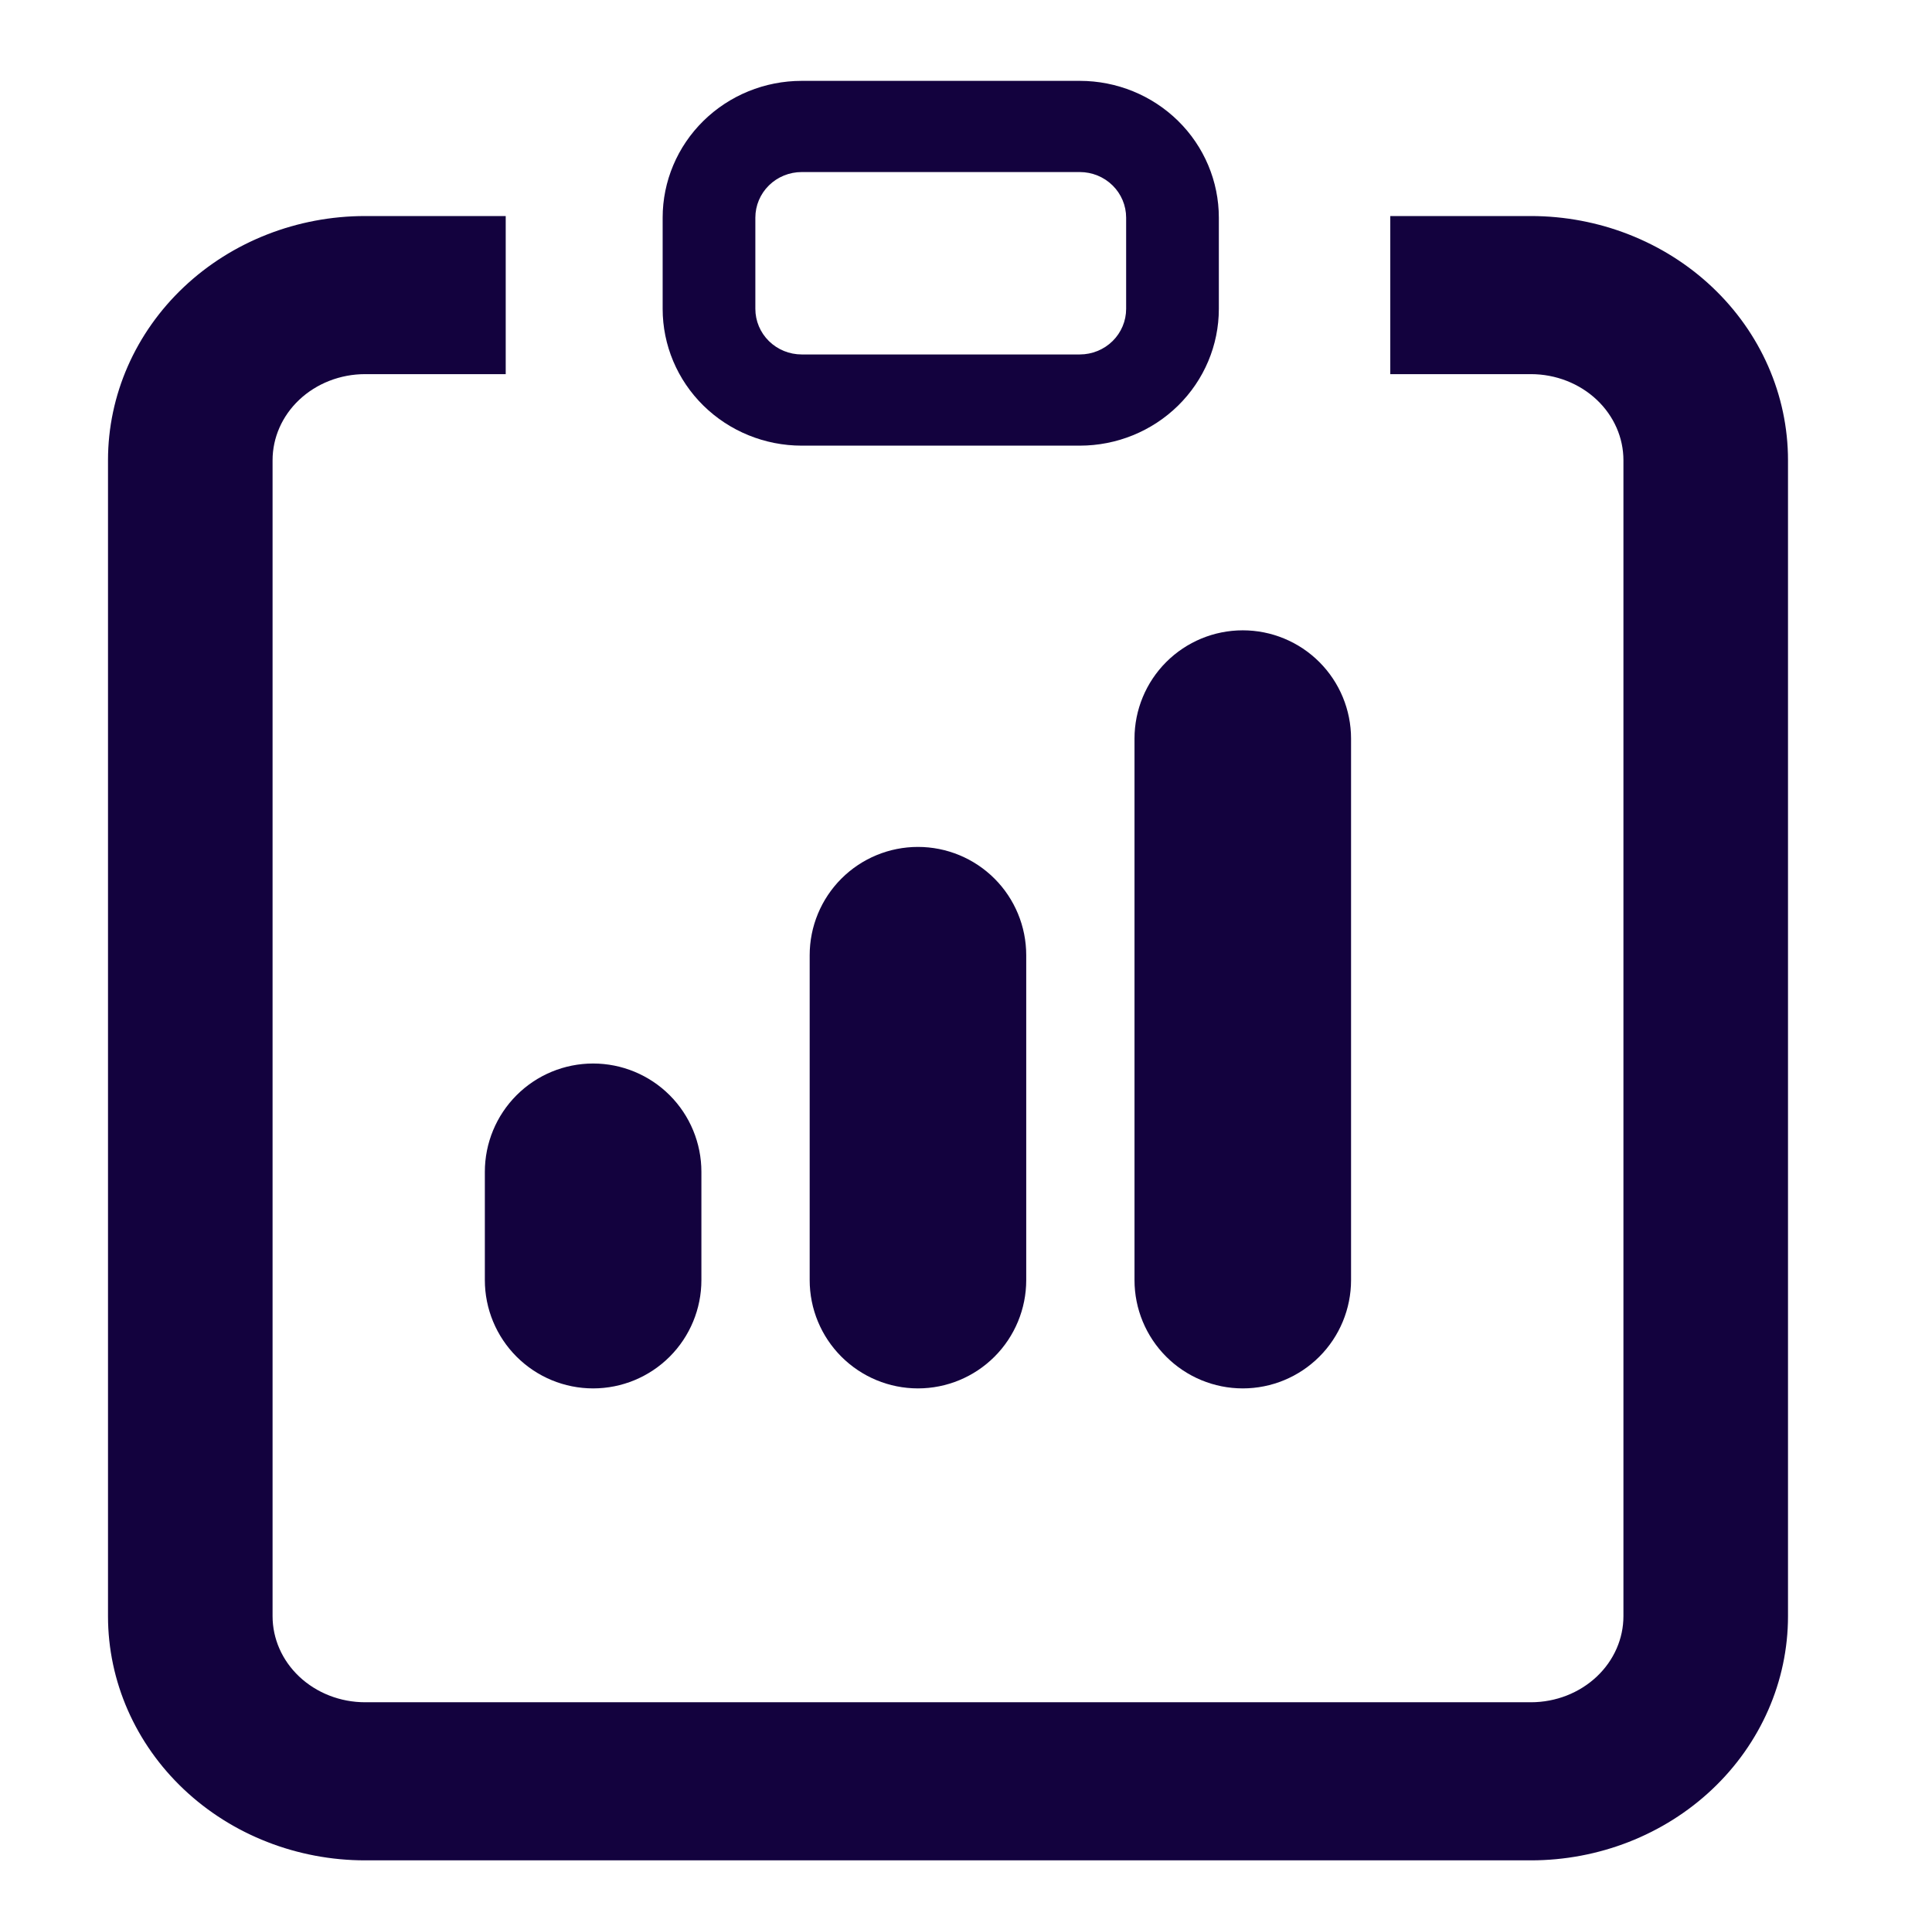 <svg width="161" height="160" viewBox="0 0 161 160" fill="none" xmlns="http://www.w3.org/2000/svg">
<g id="bi:clipboard-data">
<g id="Group">
<path id="Vector" d="M40.404 97.632C40.404 95.239 41.355 92.944 43.047 91.251C44.739 89.559 47.034 88.609 49.427 88.609C51.82 88.609 54.115 89.559 55.807 91.251C57.5 92.944 58.45 95.239 58.45 97.632V106.655C58.45 109.048 57.5 111.343 55.807 113.035C54.115 114.727 51.82 115.678 49.427 115.678C47.034 115.678 44.739 114.727 43.047 113.035C41.355 111.343 40.404 109.048 40.404 106.655V97.632ZM94.542 61.54C94.542 59.147 95.493 56.852 97.185 55.159C98.877 53.467 101.172 52.517 103.565 52.517C105.958 52.517 108.253 53.467 109.945 55.159C111.638 56.852 112.588 59.147 112.588 61.54V106.655C112.588 109.048 111.638 111.343 109.945 113.035C108.253 114.727 105.958 115.678 103.565 115.678C101.172 115.678 98.877 114.727 97.185 113.035C95.493 111.343 94.542 109.048 94.542 106.655V61.54ZM67.473 79.586C67.473 77.192 68.424 74.897 70.116 73.205C71.808 71.513 74.103 70.563 76.496 70.563C78.889 70.563 81.184 71.513 82.876 73.205C84.569 74.897 85.519 77.192 85.519 79.586V106.655C85.519 109.048 84.569 111.343 82.876 113.035C81.184 114.727 78.889 115.678 76.496 115.678C74.103 115.678 71.808 114.727 70.116 113.035C68.424 111.343 67.473 109.048 67.473 106.655V79.586Z" fill="#13023E"/>
<path id="Vector_2" d="M41.143 20V19H40.143H30.429C25.029 19 19.839 21.025 16.004 24.646C12.167 28.269 10 33.195 10 38.345V134.655C10 139.805 12.167 144.731 16.004 148.354C19.839 151.975 25.029 154 30.429 154H127.571C132.971 154 138.161 151.975 141.996 148.354C145.833 144.731 148 139.805 148 134.655V38.345C148 33.195 145.833 28.269 141.996 24.646C138.161 21.025 132.971 19 127.571 19H117.857H116.857V20V29.172V30.172H117.857H127.571C129.901 30.172 132.124 31.047 133.754 32.586C135.382 34.124 136.286 36.197 136.286 38.345V134.655C136.286 136.804 135.382 138.876 133.754 140.414C132.124 141.953 129.901 142.828 127.571 142.828H30.429C28.099 142.828 25.877 141.953 24.246 140.414C22.618 138.876 21.714 136.804 21.714 134.655V38.345C21.714 36.197 22.618 34.124 24.246 32.586C25.877 31.047 28.099 30.172 30.429 30.172H40.143H41.143V29.172V20Z" fill="#13023E" stroke="#13023E" stroke-width="2"/>
<path id="Vector_3" d="M89.983 14.335C91.007 14.335 91.99 14.735 92.714 15.448C93.439 16.16 93.845 17.127 93.845 18.134V25.733C93.845 26.74 93.439 27.706 92.714 28.419C91.99 29.131 91.007 29.532 89.983 29.532H66.808C65.784 29.532 64.801 29.131 64.077 28.419C63.353 27.706 62.946 26.74 62.946 25.733V18.134C62.946 17.127 63.353 16.16 64.077 15.448C64.801 14.735 65.784 14.335 66.808 14.335H89.983ZM66.808 6.737C63.735 6.737 60.788 7.938 58.615 10.075C56.441 12.213 55.221 15.111 55.221 18.134V25.733C55.221 28.755 56.441 31.654 58.615 33.792C60.788 35.929 63.735 37.13 66.808 37.13H89.983C93.056 37.13 96.003 35.929 98.177 33.792C100.35 31.654 101.57 28.755 101.57 25.733V18.134C101.57 15.111 100.35 12.213 98.177 10.075C96.003 7.938 93.056 6.737 89.983 6.737L66.808 6.737Z" fill="#13023E"/>
</g>
</g>
</svg>
